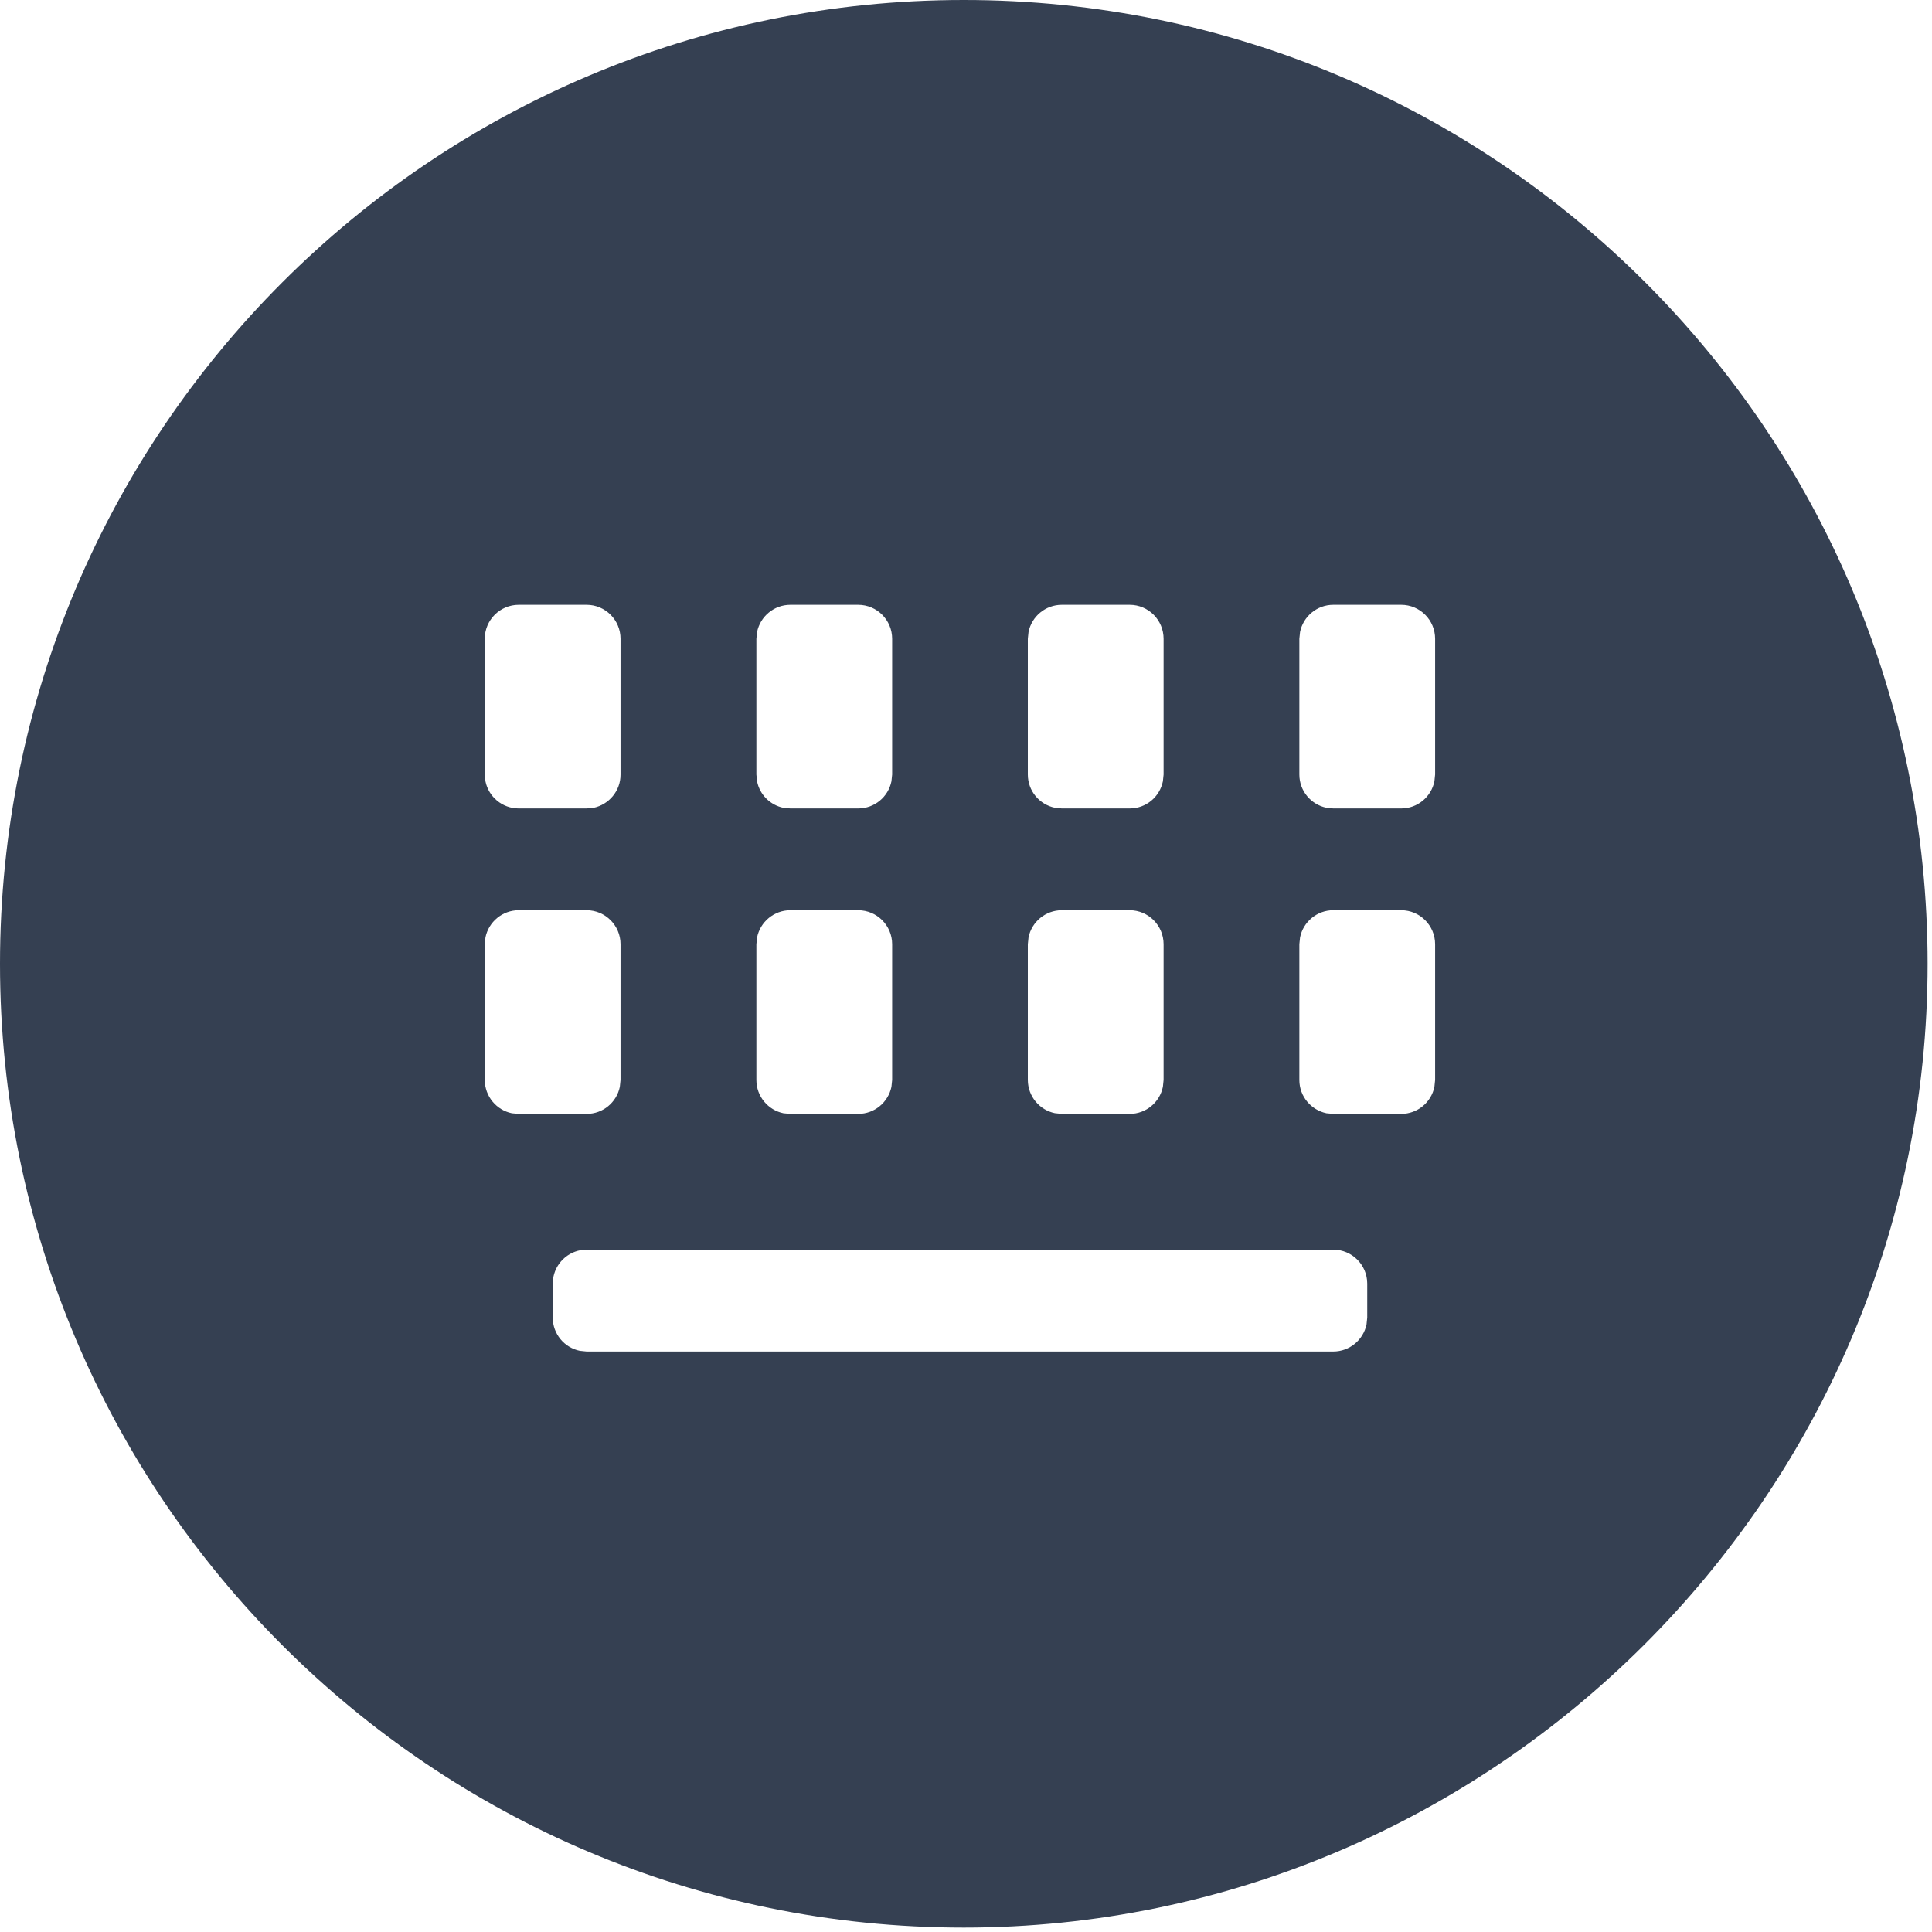 <?xml version="1.0" encoding="UTF-8"?>
<svg  viewBox="0 0 22 22" version="1.1" xmlns="http://www.w3.org/2000/svg" xmlns:xlink="http://www.w3.org/1999/xlink">
    <!-- Generator: Sketch 57.1 (83088) - https://sketch.com -->
    <title>键盘</title>
    <desc>Created with Sketch.</desc>
    <g id="组件库" stroke="none" stroke-width="1"  fill-rule="evenodd">
        <g id="图标Iconography" transform="translate(-484, -364)" fill="#354052" fill-rule="nonzero">
            <g id="键盘-2" transform="translate(484, 364)">
                <path d="M10.975,0 C17.035,0 21.95,4.915 21.95,10.975 C21.95,17.035 16.987,21.95 10.975,21.95 C4.915,21.95 0,17.035 0,10.975 C0,4.915 4.915,0 10.975,0 Z M15.182,14.23 L6.68,14.23 C6.493,14.23 6.338,14.363 6.302,14.539 L6.294,14.617 L6.294,15.003 C6.294,15.19 6.426,15.346 6.602,15.382 L6.68,15.39 L15.182,15.39 C15.369,15.39 15.525,15.257 15.561,15.081 L15.569,15.003 L15.569,14.617 C15.569,14.404 15.396,14.23 15.182,14.23 Z M15.956,10.365 L15.182,10.365 C14.996,10.365 14.84,10.498 14.804,10.674 L14.796,10.752 L14.796,12.298 C14.796,12.485 14.929,12.64 15.105,12.677 L15.182,12.684 L15.956,12.684 C16.142,12.684 16.298,12.552 16.334,12.376 L16.342,12.298 L16.342,10.752 C16.342,10.539 16.169,10.365 15.956,10.365 Z M12.864,10.365 L12.091,10.365 C11.904,10.365 11.748,10.498 11.712,10.674 L11.704,10.752 L11.704,12.298 C11.705,12.485 11.837,12.64 12.012,12.676 L12.09,12.684 L12.864,12.684 C13.05,12.684 13.206,12.552 13.242,12.376 L13.25,12.298 L13.25,10.752 C13.25,10.539 13.077,10.365 12.864,10.365 Z M9.772,10.365 L9,10.365 C8.813,10.365 8.657,10.498 8.621,10.674 L8.613,10.752 L8.613,12.298 C8.613,12.485 8.746,12.641 8.922,12.677 L9,12.684 L9.772,12.684 C9.959,12.684 10.114,12.552 10.151,12.376 L10.159,12.298 L10.159,10.752 C10.159,10.539 9.986,10.365 9.772,10.365 Z M6.68,10.365 L5.907,10.365 C5.72,10.365 5.564,10.498 5.528,10.674 L5.52,10.752 L5.52,12.298 C5.521,12.485 5.653,12.641 5.829,12.677 L5.907,12.684 L6.68,12.684 C6.867,12.684 7.022,12.552 7.058,12.376 L7.066,12.298 L7.066,10.752 C7.066,10.539 6.893,10.365 6.68,10.365 Z M15.956,6.887 L15.182,6.887 C14.996,6.887 14.84,7.02 14.804,7.196 L14.796,7.274 L14.796,8.82 C14.796,9.006 14.928,9.162 15.104,9.198 L15.182,9.206 L15.956,9.206 C16.142,9.206 16.298,9.074 16.334,8.897 L16.342,8.82 L16.342,7.274 C16.342,7.06 16.169,6.887 15.956,6.887 Z M12.864,6.887 L12.091,6.887 C11.904,6.887 11.748,7.02 11.712,7.196 L11.704,7.274 L11.704,8.82 C11.704,9.006 11.836,9.162 12.012,9.198 L12.09,9.206 L12.864,9.206 C13.051,9.206 13.206,9.074 13.242,8.897 L13.25,8.82 L13.25,7.274 C13.25,7.06 13.077,6.887 12.864,6.887 Z M9.772,6.887 L9,6.887 C8.813,6.887 8.657,7.02 8.621,7.196 L8.613,7.274 L8.613,8.82 L8.621,8.898 C8.651,9.049 8.77,9.168 8.922,9.199 L9,9.206 L9.772,9.206 C9.959,9.206 10.115,9.074 10.151,8.897 L10.159,8.82 L10.159,7.274 C10.159,7.06 9.986,6.887 9.772,6.887 Z M6.68,6.887 L5.907,6.887 C5.693,6.887 5.52,7.06 5.52,7.274 L5.52,7.274 L5.52,8.82 L5.52,8.82 L5.528,8.898 C5.564,9.074 5.72,9.206 5.907,9.206 L5.907,9.206 L6.68,9.206 L6.68,9.206 L6.758,9.199 C6.934,9.162 7.067,9.006 7.066,8.82 L7.066,8.82 L7.066,7.274 C7.066,7.06 6.893,6.887 6.68,6.887 L6.68,6.887 Z" id="键盘"></path>
            </g>
        </g>
    </g>
</svg>
